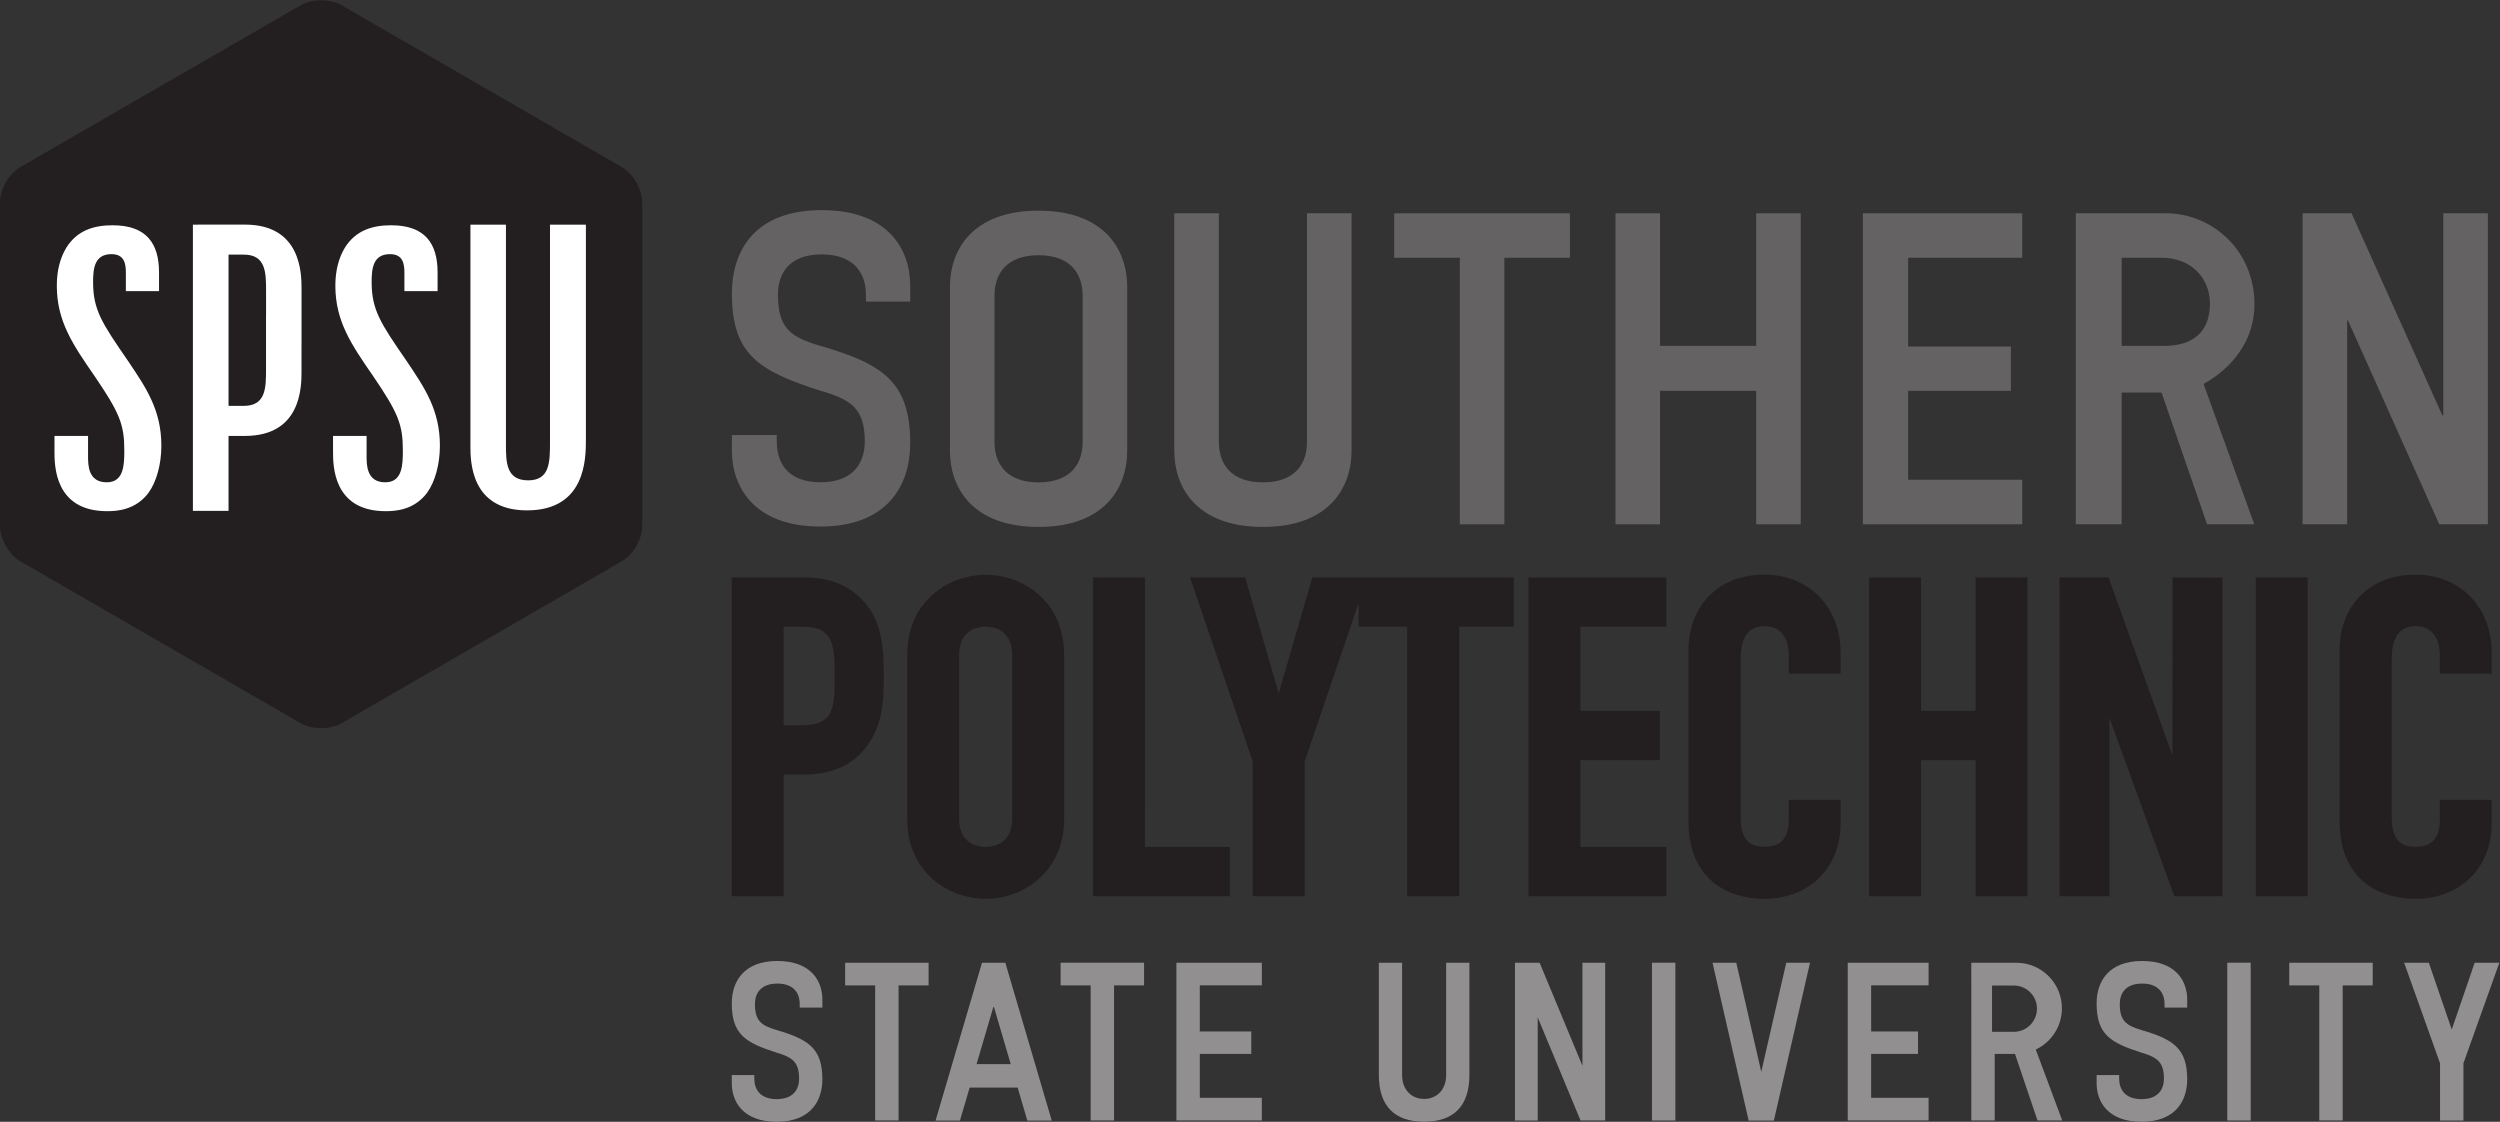 <?xml version="1.0" encoding="UTF-8" standalone="no"?>
<!-- Created with Inkscape (http://www.inkscape.org/) -->

<svg
   xmlns:dc="http://purl.org/dc/elements/1.1/"
   xmlns:cc="http://creativecommons.org/ns#"
   xmlns:rdf="http://www.w3.org/1999/02/22-rdf-syntax-ns#"
   xmlns:svg="http://www.w3.org/2000/svg"
   xmlns="http://www.w3.org/2000/svg"
   xmlns:sodipodi="http://sodipodi.sourceforge.net/DTD/sodipodi-0.dtd"
   xmlns:inkscape="http://www.inkscape.org/namespaces/inkscape"
   version="1.1"
   id="svg2"
   xml:space="preserve"
   width="653.557"
   height="293.257"
   viewBox="0 0 653.557 293.257"
   sodipodi:docname="SPSU_LOGO_K.svg"
   inkscape:version="0.92.1 r15371"
   inkscape:export-filename="/home/kurt/Desktop/SPSU Visual Identity WIP/Logos/logo_BW/SPSU_LOGO_K.png"
   inkscape:export-xdpi="44.066532"
   inkscape:export-ydpi="44.066532"><rect x="0" y="0" width="653.557" height="293.257" fill="#333333" stroke="none"/><defs
     id="defs6" /><sodipodi:namedview
     pagecolor="#ffffff"
     bordercolor="#666666"
     borderopacity="1"
     objecttolerance="10"
     gridtolerance="10"
     guidetolerance="10"
     inkscape:pageopacity="0"
     inkscape:pageshadow="2"
     inkscape:window-width="1440"
     inkscape:window-height="843"
     id="namedview4"
     showgrid="false"
     inkscape:zoom="1.4535836"
     inkscape:cx="326.77859"
     inkscape:cy="146.62854"
     inkscape:window-x="0"
     inkscape:window-y="31"
     inkscape:window-maximized="1"
     inkscape:current-layer="g10"
     units="px"
     fit-margin-top="0"
     fit-margin-left="0"
     fit-margin-right="0"
     fit-margin-bottom="0" /><g
     id="g10"
     inkscape:groupmode="layer"
     inkscape:label="ink_ext_XXXXXX"
     transform="matrix(1.333,0,0,-1.333,-10.649,304.713)"><g
       id="g12"
       transform="scale(0.1)"><path
         d="m 1339.36,1253.99 c 0,-25.22 -17.87,-56.22 -39.8,-68.79 L 749.434,867.379 c -21.817,-12.559 -57.704,-12.559 -79.539,0 L 119.668,1185.2 c -21.914,12.59 -39.797,43.57 -39.797,68.79 v 635.37 c 0,25.25 17.883,56.25 39.797,68.84 l 550.227,317.64 c 21.835,12.68 57.722,12.68 79.539,0 L 1299.56,1958.2 c 21.93,-12.59 39.8,-43.59 39.8,-68.84 v -635.37"
         style="fill:#231f20;fill-opacity:1;fill-rule:nonzero;stroke:none"
         id="path14"
         inkscape:connector-curvature="0" /><path
         d="m 1002.47,1845.35 h 69.65 v -429.57 c 0,-35.9 0,-71.91 43.59,-71.91 42.81,0 42.81,36.01 42.81,76.46 v 425.02 h 70.4 V 1424.2 c 0,-37.46 0,-139.2 -115.55,-139.2 -110.9,0 -110.9,97.14 -110.9,126.21 v 434.14"
         style="fill:#ffffff;fill-opacity:1;fill-rule:nonzero;stroke:none"
         id="path16"
         inkscape:connector-curvature="0" /><path
         d="m 601.688,1668.32 h -0.079 v -106.48 c 0,-35.95 0,-71.92 -43.613,-71.92 h -29.898 v 296.64 h 30 c 43.59,0 43.59,-35.95 43.59,-71.93 z m -41.297,177.11 h -92.578 l 0.07,-0.08 h -9.68 v -561.38 h 69.895 v 147.02 h 32.175 c 110.926,0 110.926,97.15 110.926,126.23 v 50.94 h 0.051 v 111.06 c 0,29.1 0,126.21 -110.859,126.21"
         style="fill:#ffffff;fill-opacity:1;fill-rule:nonzero;stroke:none"
         id="path18"
         inkscape:connector-curvature="0" /><path
         d="m 332.109,1576.4 c -52.8,76.49 -69.66,101.76 -69.66,156.8 0,26.84 3.098,54.3 35.981,54.3 26.035,0 28.289,-19.85 28.289,-36.68 v -35.88 h 65.058 v 36.66 c 0,55.82 -23.718,92.53 -91.023,92.53 -36.762,0 -69.66,-9.9 -91.059,-44.35 -12.234,-20.64 -18.394,-45.14 -18.394,-74.2 0,-69.64 31.402,-115.51 74.246,-177.47 48.933,-71.88 58.125,-94.85 58.125,-145.34 0,-28.28 -0.75,-62.7 -34.402,-62.7 -36.711,0 -36.711,33.66 -36.711,52.04 v 38.88 h -65.813 v -30.54 c 0,-27.49 0,-117.02 103.266,-117.02 19.883,0 55.828,2.35 81.121,36 16.008,22.15 25.195,56.62 25.195,92.56 0,69.56 -29.812,113.17 -64.219,164.41"
         style="fill:#ffffff;fill-opacity:1;fill-rule:nonzero;stroke:none"
         id="path20"
         inkscape:connector-curvature="0" /><path
         d="m 878.391,1576.4 c -52.805,76.49 -69.661,101.76 -69.661,156.8 0,26.84 3.094,54.3 35.977,54.3 26.035,0 28.289,-19.85 28.289,-36.68 v -35.88 h 65.063 v 36.66 c 0,55.82 -23.723,92.53 -91.028,92.53 -36.758,0 -69.66,-9.9 -91.054,-44.35 -12.239,-20.64 -18.399,-45.14 -18.399,-74.2 0,-69.64 31.406,-115.51 74.246,-177.47 48.938,-71.88 58.125,-94.85 58.125,-145.34 0,-28.28 -0.75,-62.7 -34.402,-62.7 -36.707,0 -36.707,33.66 -36.707,52.04 v 38.88 h -65.813 v -30.54 c 0,-27.49 0,-117.02 103.262,-117.02 19.883,0 55.828,2.35 81.121,36 16.008,22.15 25.195,56.62 25.195,92.56 0,69.56 -29.812,113.17 -64.214,164.41"
         style="fill:#ffffff;fill-opacity:1;fill-rule:nonzero;stroke:none"
         id="path22"
         inkscape:connector-curvature="0" /><path
         d="m 1708.06,888.191 c -7.87,-15.25 -21.9,-24.39 -56.35,-24.679 h -34.92 v 193.298 h 38.35 c 32.9,-0.35 45.79,-10.28 53.5,-26.57 7.72,-16.68 8.04,-42.201 7.95,-70.912 0.09,-30.469 -0.52,-55.527 -8.53,-71.137 z m 63.8,220.159 c -31.32,33.4 -69.43,45.27 -118.46,45.14 H 1515 V 528.328 h 101.79 v 238.5 h 37.55 c 66,-0.258 108.04,25.461 133.03,66.953 21.65,35.16 25.92,72.969 25.92,126.391 0.1,73.218 -9.61,114.658 -41.43,148.178"
         style="fill:#231f20;fill-opacity:1;fill-rule:nonzero;stroke:none"
         id="path24"
         inkscape:connector-curvature="0" /><path
         d="m 1960.9,1002.18 c 0.47,38.51 23.2,54.06 52.03,54.65 28.78,-0.59 51.51,-16.14 52.03,-54.65 V 679.578 c -0.52,-38.496 -23.25,-54 -52.03,-54.609 -28.83,0.609 -51.56,16.113 -52.03,54.609 z m 52.03,156.46 c -74.3,-0.17 -153.7,-52.79 -153.89,-156.46 V 679.578 c 0.19,-103.648 79.59,-156.226 153.89,-156.449 74.28,0.223 153.7,52.801 153.9,156.449 v 322.602 c -0.2,103.67 -79.62,156.29 -153.9,156.46"
         style="fill:#231f20;fill-opacity:1;fill-rule:nonzero;stroke:none"
         id="path26"
         inkscape:connector-curvature="0" /><path
         d="m 2325.28,624.969 0.05,528.521 H 2223.47 V 528.328 h 268.21 v 96.641 h -166.4"
         style="fill:#231f20;fill-opacity:1;fill-rule:nonzero;stroke:none"
         id="path28"
         inkscape:connector-curvature="0" /><path
         d="m 2744.34,1153.49 h -90.84 l -65.86,-227.189 -65.86,227.189 h -108.03 l 122.93,-360.92 v -264.3 h 101.86 v 264.281 l 105.8,310.719 v -46.44 h 95.32 V 528.27 h 101.81 v 528.56 h 107.18 v 96.66 h -287.25 -17.06"
         style="fill:#231f20;fill-opacity:1;fill-rule:nonzero;stroke:none"
         id="path30"
         inkscape:connector-curvature="0" /><path
         d="M 3954.32,1153.49 V 891.789 H 3847.31 V 1153.49 H 3745.6 V 528.27 h 101.71 v 266.859 h 107.01 V 528.27 h 101.81 v 625.22 h -101.81"
         style="fill:#231f20;fill-opacity:1;fill-rule:nonzero;stroke:none"
         id="path32"
         inkscape:connector-curvature="0" /><path
         d="m 4340.59,1153.49 -0.32,-348.72 -125.24,348.72 h -96.18 V 528.27 h 98 v 349.519 l 127.23,-349.461 h 94.5 v 625.162 h -97.99"
         style="fill:#231f20;fill-opacity:1;fill-rule:nonzero;stroke:none"
         id="path34"
         inkscape:connector-curvature="0" /><path
         d="M 4503.83,1153.49 V 528.328 h 101.8 v 625.162 h -101.8"
         style="fill:#231f20;fill-opacity:1;fill-rule:nonzero;stroke:none"
         id="path36"
         inkscape:connector-curvature="0" /><path
         d="m 3347.88,1056.83 v 96.66 H 3077.45 V 528.27 h 270.43 v 96.699 h -168.61 v 170.16 h 155.74 v 96.66 h -155.74 v 165.041 h 168.61"
         style="fill:#231f20;fill-opacity:1;fill-rule:nonzero;stroke:none"
         id="path38"
         inkscape:connector-curvature="0" /><path
         d="m 4493.83,88.41 h -45.9 V 397.898 h 45.9 V 88.41"
         style="fill:#918f90;fill-opacity:1;fill-rule:nonzero;stroke:none"
         id="path40"
         inkscape:connector-curvature="0" /><path
         d="m 3365.55,88.41 h -45.91 V 397.898 h 45.91 V 88.41"
         style="fill:#918f90;fill-opacity:1;fill-rule:nonzero;stroke:none"
         id="path42"
         inkscape:connector-curvature="0" /><path
         d="M 1901.03,397.898 H 1737.35 V 353.41 h 58.88 V 88.519 h 45.91 V 353.41 h 58.89 v 44.488"
         style="fill:#918f90;fill-opacity:1;fill-rule:nonzero;stroke:none"
         id="path44"
         inkscape:connector-curvature="0" /><path
         d="M 2323.59,397.898 H 2159.92 V 353.41 h 58.89 V 88.519 h 45.9 V 353.41 h 58.88 v 44.488"
         style="fill:#918f90;fill-opacity:1;fill-rule:nonzero;stroke:none"
         id="path46"
         inkscape:connector-curvature="0" /><path
         d="M 2916.02,397.898 V 177.82 c 0,-30.101 -19.34,-47.082 -43.21,-47.082 -23.85,0 -43.18,16.981 -43.18,47.082 V 397.898 H 2784 V 177.82 c 0,-62.371 32.04,-91.738 88.81,-91.738 56.8,0 88.82,29.367 88.82,91.738 v 220.078 h -45.61"
         style="fill:#918f90;fill-opacity:1;fill-rule:nonzero;stroke:none"
         id="path48"
         inkscape:connector-curvature="0" /><path
         d="m 2554.57,353.5 v 44.398 H 2387.01 V 88.519 h 167.56 V 132.93 h -121.65 v 86.019 h 100.95 v 44.102 H 2432.92 V 353.5 h 121.65"
         style="fill:#918f90;fill-opacity:1;fill-rule:nonzero;stroke:none"
         id="path50"
         inkscape:connector-curvature="0" /><path
         d="m 3862.14,353.5 v 44.398 H 3703.59 V 88.519 h 158.55 V 132.93 H 3749.5 v 86.019 h 91.93 v 44.102 H 3749.5 V 353.5 h 112.64"
         style="fill:#918f90;fill-opacity:1;fill-rule:nonzero;stroke:none"
         id="path52"
         inkscape:connector-curvature="0" /><path
         d="m 4029.26,262.34 h -42.66 v 90.781 h 42.65 c 25.11,0 45.46,-20.223 45.46,-45.32 0,-25.102 -20.35,-45.461 -45.45,-45.461 z m 43.12,-34.738 c 30.3,14.296 51.27,45.109 51.27,80.847 0,49.352 -40.02,89.371 -89.38,89.371 l -88.32,0.078 v -0.078 h -0.05 l 0.05,-309.3 h 45.9 V 218.949 h 39.79 l 44.1,-130.429 h 48.46 l -51.82,139.083"
         style="fill:#918f90;fill-opacity:1;fill-rule:nonzero;stroke:none"
         id="path54"
         inkscape:connector-curvature="0" /><path
         d="M 3227.92,88.519 V 397.898 h -44.61 V 195.762 l -84,202.136 h -48.3 V 88.41 h 44.61 V 290.551 l 83.95,-202.031 h 48.35"
         style="fill:#918f90;fill-opacity:1;fill-rule:nonzero;stroke:none"
         id="path56"
         inkscape:connector-curvature="0" /><path
         d="M 4733.16,397.898 H 4569.48 V 353.41 h 58.88 V 88.519 h 45.92 V 353.41 h 58.88 v 44.488"
         style="fill:#918f90;fill-opacity:1;fill-rule:nonzero;stroke:none"
         id="path58"
         inkscape:connector-curvature="0" /><path
         d="m 4933.12,397.898 -44.95,-131.089 -44.96,131.089 h -48.42 l 70.42,-197.226 V 88.43 h 45.9 V 200.672 l 70.44,197.226 h -48.43"
         style="fill:#918f90;fill-opacity:1;fill-rule:nonzero;stroke:none"
         id="path60"
         inkscape:connector-curvature="0" /><path
         d="M 3509.26,88.269 3438.41,397.898 H 3485 l 49,-214.019 49.03,214.019 h 46.59 L 3558.77,88.269 h -49.51"
         style="fill:#918f90;fill-opacity:1;fill-rule:nonzero;stroke:none"
         id="path62"
         inkscape:connector-curvature="0" /><path
         d="m 1995.06,198.93 33.53,114 33.53,-114 z m 99.61,-110.66 h 47.84 l -91.06,309.628 h -45.72 L 1914.67,88.269 h 47.85 l 19.02,64.71 h 94.09 l 19.04,-64.71"
         style="fill:#918f90;fill-opacity:1;fill-rule:nonzero;stroke:none"
         id="path64"
         inkscape:connector-curvature="0" /><path
         d="m 4966.46,964.738 v 41.222 c 0,89.04 -61.54,152.99 -149.39,152.99 -93.23,0 -148.82,-64.55 -148.82,-147.02 V 674.879 c 0,-114.141 77.7,-151.777 148.82,-151.777 82.46,0 149.39,55.578 149.39,148.789 v 45.398 h -101.6 v -37.641 c 0,-39.437 -16.72,-54.367 -48.37,-54.367 -35.28,0 -45.43,22.11 -46.03,55.59 v 311.938 c 0,36.471 10.75,65.141 46.61,65.141 34.04,0 47.79,-25.68 47.79,-57.37 v -35.842 h 101.6 v 0"
         style="fill:#231f20;fill-opacity:1;fill-rule:nonzero;stroke:none"
         id="path66"
         inkscape:connector-curvature="0" /><path
         d="m 3689.59,964.738 v 41.222 c 0,89.04 -61.54,152.99 -149.39,152.99 -93.24,0 -148.82,-64.55 -148.82,-147.02 V 674.879 c 0,-114.141 77.69,-151.777 148.82,-151.777 82.46,0 149.39,55.578 149.39,148.789 v 45.398 h -101.6 v -37.641 c 0,-39.437 -16.72,-54.367 -48.37,-54.367 -35.28,0 -45.43,22.11 -46.04,55.59 v 311.938 c 0,36.471 10.76,65.141 46.62,65.141 34.04,0 47.79,-25.68 47.79,-57.37 v -35.842 h 101.6 v 0"
         style="fill:#231f20;fill-opacity:1;fill-rule:nonzero;stroke:none"
         id="path68"
         inkscape:connector-curvature="0" /><path
         d="m 2203.13,1419.25 c 0,-41.98 -22.7,-79.34 -86.45,-79.34 -63.73,0 -86.44,37.36 -86.44,79.34 v 286.8 c 0,41.97 22.71,79.33 86.44,79.33 63.75,0 86.45,-37.36 86.45,-79.33 z m -86.45,453.52 c -131.23,0 -173.82,-78.6 -173.82,-149.07 v -322.11 c 0,-70.46 42.59,-149.06 173.82,-149.06 131.25,0 173.83,78.6 173.83,149.06 v 322.11 c 0,70.47 -42.58,149.07 -173.83,149.07"
         style="fill:#656263;fill-opacity:1;fill-rule:nonzero;stroke:none"
         id="path70"
         inkscape:connector-curvature="0" /><path
         d="m 2643.13,1867.63 v -448.38 c 0,-41.98 -22.71,-79.34 -86.45,-79.34 -63.74,0 -86.45,37.36 -86.45,79.34 v 448.38 h -87.38 v -466.04 c 0,-70.46 42.59,-149.06 173.83,-149.06 131.24,0 173.83,78.6 173.83,149.06 v 466.04 h -87.38"
         style="fill:#656263;fill-opacity:1;fill-rule:nonzero;stroke:none"
         id="path72"
         inkscape:connector-curvature="0" /><path
         d="m 2942.77,1780.42 h -128.61 v 87.21 h 344.61 v -87.21 h -128.61 v -522.73 h -87.39 v 522.73"
         style="fill:#656263;fill-opacity:1;fill-rule:nonzero;stroke:none"
         id="path74"
         inkscape:connector-curvature="0" /><path
         d="m 3248.13,1867.63 h 87.39 v -260.02 h 188.56 v 260.02 h 87.38 v -609.94 h -87.38 v 261.79 h -188.56 v -261.79 h -87.39 v 609.94"
         style="fill:#656263;fill-opacity:1;fill-rule:nonzero;stroke:none"
         id="path76"
         inkscape:connector-curvature="0" /><path
         d="m 3733.34,1867.63 h 312.5 v -87.21 h -223.75 v -174.08 h 201.47 v -86.86 h -201.47 v -174.42 h 223.75 v -87.37 h -312.5 v 609.94"
         style="fill:#656263;fill-opacity:1;fill-rule:nonzero;stroke:none"
         id="path78"
         inkscape:connector-curvature="0" /><path
         d="m 4240.84,1607.61 h 83.54 c 60.83,0 89.52,31.56 89.52,82.67 0,52.64 -39.31,90.14 -93.8,90.14 h -79.26 z m -90,260.02 h 176.96 c 88.66,0 173.47,-70.96 173.47,-179.04 0,-70.26 -44.11,-124.83 -99.81,-155.67 l 99.38,-275.23 h -92.51 l -89.37,258.36 h -78.12 v -258.36 h -90 v 609.94"
         style="fill:#656263;fill-opacity:1;fill-rule:nonzero;stroke:none"
         id="path80"
         inkscape:connector-curvature="0" /><path
         d="m 4595.64,1867.63 h 96.03 l 178.2,-396.58 h 1.71 v 396.58 h 87.38 v -609.94 h -95.28 l -178.94,399.61 h -1.72 v -399.61 h -87.38 v 609.94"
         style="fill:#656263;fill-opacity:1;fill-rule:nonzero;stroke:none"
         id="path82"
         inkscape:connector-curvature="0" /><path
         d="m 1560.45,316.73 c 0,21.27 11.58,40.239 43.94,40.239 32.33,0 43.84,-18.969 43.84,-40.239 v -6.859 h 44.46 v 15.828 c 0,35.731 -21.68,75.571 -88.3,75.571 -66.57,0 -89.37,-41.04 -89.37,-83.098 0,-60.922 26.58,-77 88.11,-96.723 30.51,-8.98 43.91,-18.25 43.91,-50.801 0,-21.277 -11.5,-40.308 -43.91,-40.308 -32.32,0 -43.91,19.031 -43.91,40.308 v 6.84 h -44.2 v -15.789 c 0,-35.789 21.49,-75.777 88.11,-75.777 66.66,0 89.56,41.187 89.56,83.269 0,60.848 -27.53,78.391 -89.56,96.61 -30.41,8.929 -42.68,18.258 -42.68,50.929"
         style="fill:#918f90;fill-opacity:1;fill-rule:nonzero;stroke:none"
         id="path84"
         inkscape:connector-curvature="0" /><path
         d="m 4237.12,316.73 c 0,21.27 11.57,40.239 43.93,40.239 32.34,0 43.85,-18.969 43.85,-40.239 v -6.859 h 44.46 v 15.828 c 0,35.731 -21.68,75.571 -88.31,75.571 -66.56,0 -89.37,-41.04 -89.37,-83.098 0,-60.922 26.58,-77 88.12,-96.723 30.5,-8.98 43.91,-18.25 43.91,-50.801 0,-21.277 -11.5,-40.308 -43.91,-40.308 -32.33,0 -43.91,19.031 -43.91,40.308 v 6.84 h -44.21 v -15.789 c 0,-35.789 21.5,-75.777 88.12,-75.777 66.66,0 89.56,41.187 89.56,83.269 0,60.848 -27.53,78.391 -89.56,96.61 -30.41,8.929 -42.68,18.258 -42.68,50.929"
         style="fill:#918f90;fill-opacity:1;fill-rule:nonzero;stroke:none"
         id="path86"
         inkscape:connector-curvature="0" /><path
         d="m 1605.56,1708.14 c 0,41.15 21.7,78.86 85.7,78.86 64,0 86.86,-37.71 86.86,-78.86 v -13.71 h 86.86 v 30.85 c 0,70.86 -42.28,148.57 -173.72,148.57 -131.42,0 -176,-80 -176,-163.42 0,-120 52.59,-152 173.72,-190.86 60.59,-17.15 86.86,-35.42 86.86,-99.43 0,-42.29 -22.86,-80 -86.86,-80 -63.99,0 -85.71,37.71 -85.71,80 v 12.57 h -88.01 v -30.86 c 0,-69.7 42.3,-148.56 173.72,-148.56 131.45,0 176,81.14 176,163.42 0,120 -53.71,155.44 -176,190.86 -59.41,17.14 -83.42,35.44 -83.42,100.57 v 0"
         style="fill:#656263;fill-opacity:1;fill-rule:nonzero;stroke:none"
         id="path88"
         inkscape:connector-curvature="0" /></g></g></svg>